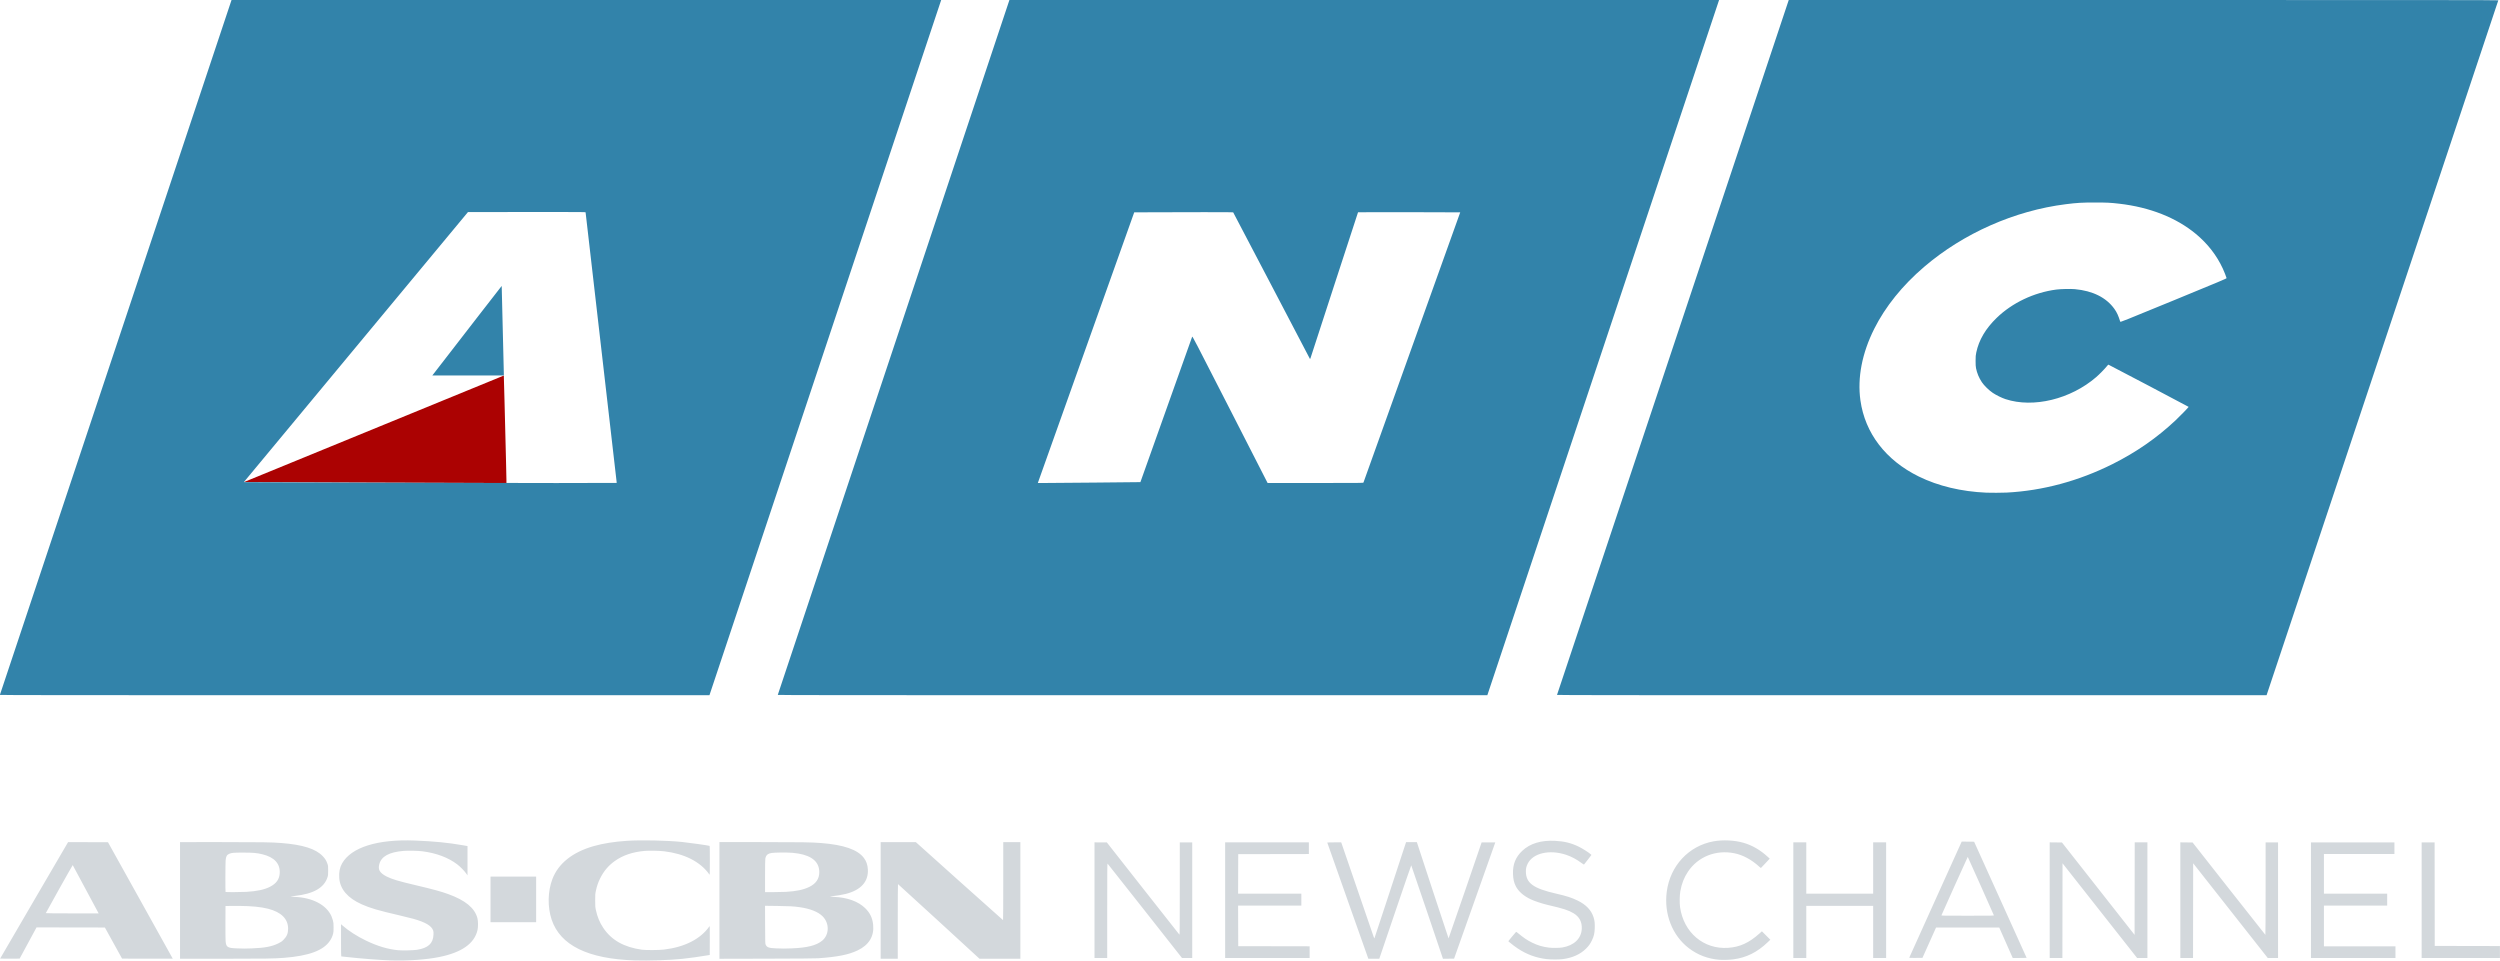 <svg Googl="true" version="1.1" viewBox="0 0 800 307.39" xmlns="http://www.w3.org/2000/svg">
 <g transform="translate(1715.3 63.976)">
  <g transform="translate(-2315.4 -637.8)">
   <g transform="matrix(.4 0 0 .4 600.04 436.51)">
    <g transform="matrix(.691 0 0 .691 .023 343.28)">
     <path d="m430.2 558.72c-55.852-0.216-111.93-0.432-124.61-0.48l-23.063-0.087 300.98-123.36 0.022 2.131c0.012 1.172 0.067 3.278 0.123 4.681 0.056 1.403 0.184 5.925 0.285 10.05s0.251 9.525 0.332 12c0.081 2.475 0.417 15.84 0.747 29.7 0.33 13.86 0.799 32.692 1.044 41.85s0.445 18.304 0.446 20.325l3e-3 3.675-27.375-0.045c-15.056-0.025-73.072-0.222-128.92-0.438z" fill="#ab0202"/>
     <path d="m514.13 417.36c7.378-9.537 25.43-32.877 40.115-51.865s26.737-34.492 26.783-34.451c0.093 0.082 2.461 97.298 2.465 101.18l3e-3 2.475h-82.781l13.415-17.341zm129.39-171.91c26.777 6e-3 34.546 0.096 34.619 0.32 0.156 0.481 36.162 313.22 36.072 313.31-0.037 0.037-31.453 0.11-69.814 0.164-59.674 0.084-350.86-0.734-359.07-1.008l-2.818-0.094 129.72-156.3 129.73-156.3 68.027-0.076c13.568-0.015 24.606-0.023 33.531-0.021zm-375.27-245.45-134.02 402.07c-73.711 221.14-134.08 402.24-134.16 402.45-0.11 0.3 82.149 0.375 410.67 0.375h410.81l134.15-402.45 134.15-402.45h-410.8zm1127.5 245.64c21.56-0.022 31.964 0.044 32.141 0.201 0.191 0.169 20.218 38.378 44.506 84.908s44.265 84.713 44.394 84.852 0.447-0.401 0.707-1.199c0.26-0.799 12.701-39.044 27.646-84.99 14.946-45.946 27.238-83.602 27.314-83.68 0.16-0.16 118.13-0.039 118.29 0.121 0.075 0.075-110.51 308.91-112.02 312.82-0.191 0.498-3.112 0.525-55.596 0.516l-55.393-0.012-43.49-85.086c-41.564-81.319-43.504-85.048-43.84-84.215-0.193 0.479-13.746 38.535-30.115 84.57s-29.783 83.721-29.809 83.746-23.738 0.263-52.695 0.529-55.663 0.483-59.346 0.48l-6.695-4e-3 0.213-0.676c0.118-0.371 25.223-70.876 55.789-156.68l55.576-156 57.106-0.156c9.701-0.027 18.128-0.045 25.314-0.053zm-226.91-245.64-134.02 402.07c-73.711 221.14-134.08 402.24-134.16 402.45-0.11 0.3 82.151 0.375 410.67 0.375h410.81l268.3-804.9h-410.8zm1256.7 234.46c13.954-6e-3 17.759 0.182 28.199 1.385 35.379 4.075 66 16.153 88.699 34.99 13.648 11.326 23.973 24.609 31.19 40.119 1.507 3.24 4.157 9.962 4.359 11.059 0.088 0.479-8.502 4.092-61.396 25.824-57.469 23.611-61.514 25.226-61.695 24.643-2.197-7.085-3.887-10.774-6.816-14.869-9.384-13.116-25.053-20.935-45.754-22.834-4.897-0.449-16.403-0.196-21.484 0.473-25.938 3.413-51.029 15.339-69.094 32.842-12.701 12.305-20.47 25.477-23.52 39.871-0.715 3.375-0.804 4.456-0.815 9.793-0.01 4.579 0.113 6.623 0.518 8.631 1.143 5.673 3.384 11.038 6.717 16.088 2.534 3.841 8.379 9.554 12.693 12.41 4.125 2.73 10.365 5.796 14.699 7.221 32.182 10.577 75.418 0.07 105.03-25.523 3.651-3.156 9.58-9.19 12.098-12.312 0.97-1.202 1.869-2.147 2-2.1 1.178 0.426 92.95 48.74 92.896 48.906-0.213 0.666-10.425 11.182-15.203 15.654-21.818 20.424-45.512 36.861-72.881 50.559-39.228 19.632-81.099 30.895-122.74 33.014-5.272 0.268-18.392 0.324-23.398 0.1-29.11-1.303-55.691-7.659-78.15-18.689-38.274-18.796-62.304-50.144-67.621-88.207-3.647-26.114 1.85-54.588 15.986-82.801 12.894-25.733 32.575-50.159 57.812-71.748 45.459-38.888 104.76-65.101 164.07-72.531 13.01-1.63 18.626-1.959 33.6-1.965zm56.357-234.45-410.81 0.006-134.07 402.07c-73.739 221.14-134.13 402.24-134.21 402.45-0.109 0.3 82.153 0.374 410.67 0.371l410.81-2e-3 134.08-402.07c73.742-221.14 134.14-402.24 134.21-402.45 0.105-0.3-82.159-0.375-410.68-0.371z" fill="#3283aa"/>
    </g>
    <path d="m392.57 1062.8v-18.248h36.497v36.496h-36.497zm1544.9 0.622v-46.243h10.367l0.106 82.843 52.153 0.106v9.537h-62.625v-46.243zm-88.546 0v-46.243h66.772v9.332h-56.404v31.727h50.598v9.539h-50.598v32.556h57.233v9.332h-67.602zm-104.51-0.01v-46.246l9.826 0.112 29.015 36.911c15.958 20.301 29.098 36.942 29.199 36.98 0.106 0.04 0.184-15.52 0.184-36.963v-37.032h9.954v92.486h-8.248l-59.664-75.765-0.053 37.882-0.053 37.883h-10.16v-46.246zm-104.51 0v-46.246l9.819 0.112 58.093 73.902 0.053-37.003 0.053-37.003h10.16v92.486h-8.259l-59.654-75.752-0.053 37.876-0.053 37.876h-10.16v-46.246zm-70.4-46.853-20.93 46.297c-11.511 25.463-20.966 46.412-21.013 46.554-0.066 0.201 1.083 0.244 5.24 0.201l5.324-0.055 5.442-12.132 5.441-12.13h50.527l5.399 12.183 5.4 12.183h5.558c3.057 0 5.557-0.037 5.557-0.081s-9.452-20.97-21.005-46.502l-21.005-46.421-4.967-0.047-4.967-0.049zm4.851 12.233c0.099 0 20.319 45.251 20.872 46.703 0.131 0.344-0.952 0.363-20.954 0.363s-21.085-0.019-20.954-0.363c0.546-1.436 20.938-46.708 21.036-46.703zm-139.54 34.624v-46.243h10.368v41.059h53.501v-41.059h10.368v92.486h-10.368v-41.681h-53.501v41.681h-10.368zm-454.55 0v-46.243h66.979v9.33l-56.507 0.106-0.106 31.623h50.6v9.539h-50.6l0.053 16.226 0.053 16.226 57.129 0.106v9.33h-67.601v-46.243zm-104.51 0v-46.243l9.85 0.02 28.928 36.818c15.91 20.25 29.044 36.915 29.187 37.034 0.207 0.172 0.259-7.216 0.259-36.825v-37.04h9.954v92.486h-8.191l-29.639-37.642c-16.301-20.703-29.762-37.744-29.913-37.869-0.226-0.188-0.274 6.307-0.274 37.643v37.87h-10.161v-46.243zm202.64 0.464c-9.041-25.518-16.437-46.466-16.434-46.551 0-0.086 2.516-0.156 5.585-0.156h5.579l0.307 0.881c0.527 1.515 24.838 72.322 25.498 74.265 0.401 1.18 0.682 1.739 0.781 1.555 0.085-0.158 4.654-14.004 10.152-30.77s11.159-34.006 12.58-38.311l2.584-7.828h8.6l12.63 38.479c6.946 21.164 12.682 38.51 12.745 38.549 0.064 0.039 6.041-17.229 13.283-38.371l13.168-38.441h10.915l-0.143 0.45c-0.079 0.248-7.492 21.174-16.474 46.502l-16.331 46.052-8.899 0.112-12.615-37.339c-6.938-20.536-12.68-37.379-12.758-37.428-0.079-0.048-5.864 16.752-12.855 37.335l-12.712 37.424h-8.747l-16.439-46.396zm-373.72-0.257v-46.657h28.129l34.81 31.209c19.146 17.165 34.885 31.209 34.978 31.209 0.092 0 0.167-14.044 0.167-31.209v-31.209h13.686v93.315h-32.685l-32.518-29.861c-17.885-16.423-32.6-29.861-32.7-29.861-0.104 0-0.182 12.86-0.182 29.861v29.861h-13.686zm-128.98-46.658v93.342l37.896-0.089c25.184-0.059 39.009-0.168 41.214-0.324 15.429-1.09 24.213-2.843 31.398-6.266 9.156-4.362 13.402-11.366 12.465-20.566-0.552-5.42-2.497-9.462-6.382-13.257-5.539-5.412-14.356-8.595-24.98-9.018-1.792-0.072-3.218-0.196-3.169-0.277 0.05-0.081 0.896-0.212 1.881-0.292 2.792-0.227 7.984-1.091 10.718-1.785 12.138-3.079 18.23-9.819 17.706-19.59-0.199-3.704-1.203-6.595-3.215-9.252-5.023-6.635-16.037-10.458-34.245-11.886-7.987-0.626-15.314-0.74-48.161-0.74h-33.126zm52.992 8.331c4.031 0.045 7.029 0.299 10.146 0.828 11.071 1.877 16.694 6.835 16.753 14.774 0.04 5.357-2.612 9.294-8.038 11.934-4.69 2.282-10.33 3.467-18.767 3.945-1.996 0.113-6.545 0.208-10.109 0.208h-6.48v-12.819c0-8.258 0.08-13.256 0.224-14.049 0.301-1.659 1.035-2.862 2.143-3.511 1.636-0.959 3.232-1.171 9.712-1.289 1.616-0.029 3.074-0.038 4.417-0.023zm-16.511 42.624 9.701 0.12c10.051 0.125 13.072 0.291 17.997 0.992 8.383 1.193 14.719 3.694 18.293 7.22 5.691 5.615 5.522 14.904-0.359 19.65-4.699 3.792-11.972 5.607-24.363 6.083-5.615 0.215-6.745 0.214-12.546-0.014-5.582-0.219-7.202-0.788-8.164-2.868-0.436-0.944-0.442-1.146-0.501-16.071l-0.059-15.115zm-468.01-50.955v93.314h34.164c33.79 0 41.2-0.111 49.093-0.732 19.905-1.565 31.511-5.89 36.7-13.679 1.23-1.846 1.942-3.432 2.518-5.6 0.309-1.163 0.382-2.172 0.371-5.08-0.011-3.215-0.073-3.854-0.543-5.601-0.292-1.085-0.817-2.607-1.169-3.383-4.119-9.085-15.16-14.848-29.539-15.419-1.801-0.072-3.201-0.195-3.111-0.273 0.091-0.078 1.641-0.305 3.447-0.504 14.969-1.649 23.432-6.529 26.094-15.049 0.434-1.39 0.485-1.951 0.483-5.288-1e-3 -3.653-0.015-3.77-0.649-5.549-0.887-2.484-1.755-3.874-3.695-5.915-5.603-5.891-15.894-9.152-33.187-10.512-7.851-0.617-15.304-0.732-47.954-0.732zm50.494 8.403c8.081 0 10.95 0.255 15.442 1.351 9.507 2.321 14.227 7.449 13.833 15.027-0.255 4.905-2.676 8.326-7.745 10.945-4.461 2.304-10.469 3.593-19.041 4.087-3.982 0.229-16.344 0.283-16.556 0.072-0.21-0.21-0.151-22.892 0.066-25.298 0.288-3.188 0.954-4.394 2.885-5.225 1.924-0.828 3.487-0.962 11.116-0.959zm-3.345 42.642c10.178 0.073 17.587 0.8 23.322 2.271 10.544 2.703 16.001 8.137 16.001 15.935 0 3.783-1.015 6.257-3.637 8.862-1.507 1.497-2.01 1.845-4.271 2.948-5.15 2.514-10.788 3.579-20.965 3.962-5.715 0.215-6.646 0.214-12.496-0.02-7.166-0.287-8.233-1.01-8.632-5.844-0.106-1.281-0.167-8.114-0.135-15.185l0.058-12.856 6.221-0.064c1.57-0.016 3.081-0.019 4.535-0.01zm-136.68-51.046-27.193 46.547c-14.956 25.601-27.191 46.599-27.191 46.662 0 0.06 3.511 0.089 7.803 0.06l7.803-0.054 6.764-12.491 6.764-12.489 54.689 0.094 13.746 24.884 20.268 0.054c11.148 0.029 20.268 0.023 20.268-0.014s-11.658-21.009-25.906-46.606l-25.906-46.541-31.91-0.106zm3.699 18.405c0.105 0.112 15.667 29.1 20.483 38.156l0.247 0.466h-21.175c-12.907 0-21.149-0.075-21.107-0.192 0.321-0.893 21.44-38.55 21.552-38.43zm1179.1 75.202c-8.485-1.022-15.818-3.719-23.018-8.464-2.184-1.439-3.586-2.499-7.321-5.536-0.399-0.324-0.322-0.439 2.552-3.836 1.63-1.926 3.082-3.631 3.227-3.789 0.223-0.242 0.358-0.21 0.868 0.207 5.63 4.615 7.99 6.218 12.183 8.278 4.369 2.147 8.308 3.316 13.271 3.939 2.805 0.352 8.35 0.31 10.712-0.083 9.414-1.564 15.224-7.076 15.652-14.846 0.303-5.519-1.886-9.729-6.508-12.513-4.15-2.5-8.066-3.764-20.685-6.678-4.381-1.012-10.61-3.077-13.677-4.534-5.764-2.74-9.861-6.366-11.979-10.602-1.394-2.789-2.04-5.685-2.173-9.746-0.248-7.582 2.113-13.441 7.434-18.447 6.216-5.848 15.042-8.539 26.155-7.975 7.499 0.381 13.019 1.748 19.124 4.738 2.786 1.364 7.652 4.441 9.278 5.866l0.776 0.68-2.92 3.836c-1.606 2.11-2.994 3.864-3.084 3.897-0.09 0.033-0.898-0.492-1.796-1.168-3.908-2.944-8.213-5.249-12.421-6.649-13.36-4.448-26.636-1.373-30.801 7.135-1.083 2.211-1.439 3.73-1.435 6.109 0.017 9.352 5.868 13.637 24.362 17.842 8.063 1.833 12.332 3.211 17.004 5.487 6.816 3.321 10.994 7.72 12.814 13.492 0.815 2.585 1.041 4.681 0.922 8.564-0.127 4.156-0.644 6.413-2.237 9.754-1.309 2.747-2.53 4.46-4.762 6.679-4.561 4.537-10.83 7.366-18.569 8.381-2.978 0.39-9.638 0.381-12.95-0.018zm138.31 0.541c-9.174-0.719-17.419-3.841-24.54-9.293-13.26-10.151-19.988-27.411-17.638-45.247 2.725-20.688 17.594-36.641 37.502-40.236 7.403-1.337 16.692-0.883 23.809 1.163 7.11 2.045 13.462 5.729 19.622 11.382l1.435 1.317-3.442 3.7c-1.893 2.035-3.512 3.729-3.596 3.765-0.085 0.036-0.705-0.441-1.377-1.06-6.065-5.576-13.008-9.319-19.849-10.702-14.762-2.984-29.055 2.679-37.122 14.708-3.127 4.663-5.075 9.638-6.135 15.664-0.567 3.226-0.671 9.516-0.212 12.741 2.895 20.316 18.867 33.862 38.378 32.55 9.485-0.638 16.819-4.005 25.316-11.624l1.793-1.608 6.726 6.735-2.107 2.023c-8.356 8.021-17.068 12.345-27.571 13.686-3.09 0.394-8.232 0.551-10.99 0.335zm-867.83 0.481c-37.433-1.161-59.601-12.067-66.465-32.697-3.361-10.102-3.117-22.606 0.632-32.388 4.787-12.491 16.014-21.45 32.994-26.328 7.413-2.13 16.64-3.596 26.722-4.247 11.625-0.75 31.85-0.32 44.065 0.938 5.661 0.583 20.852 2.732 21.929 3.103 0.203 0.07 0.257 2.601 0.248 11.76-0.01 11.042-0.03 11.643-0.363 11.16-3.466-5.032-8.651-9.378-14.994-12.565-5.967-2.998-13.182-5.048-21.129-6.003-3.843-0.462-12.043-0.636-15.552-0.33-9.723 0.847-17.6 3.518-24.095 8.168-5.077 3.635-8.824 8.102-11.69 13.936-1.571 3.197-2.555 6.067-3.341 9.746-0.542 2.536-0.576 2.997-0.572 7.776 3e-3 4.722 0.043 5.266 0.563 7.703 1.145 5.373 3.042 9.973 5.843 14.174 6.595 9.888 16.576 15.539 31.011 17.556 3.013 0.421 13.587 0.358 17.522-0.104 16.665-1.958 29.448-8.483 36.435-18.599 0.334-0.484 0.351 0.116 0.311 11.199l-0.042 11.71-0.933 0.16c-6.778 1.159-15.318 2.352-21.151 2.953-9.909 1.021-26.806 1.564-37.948 1.218zm-195.13 0c-9.015-0.282-24.253-1.461-35.822-2.773-1.967-0.223-3.67-0.406-3.784-0.406-0.137 0-0.208-4.407-0.208-12.884v-12.884l1.089 0.959c4.904 4.318 11.735 8.713 18.922 12.172 9.192 4.424 17.439 6.888 25.713 7.684 3.28 0.315 12.113 0.119 14.997-0.332 8.939-1.4 12.944-5.039 13.26-12.049 0.081-1.804 0.029-2.52-0.24-3.318-1.287-3.81-6.043-6.648-15.757-9.403-1.958-0.555-7.058-1.818-11.332-2.807-16.982-3.927-23.294-5.779-30.156-8.844-11.201-5.004-17.28-12.142-17.905-21.022-0.33-4.697 0.4-8.411 2.312-11.758 7.315-12.806 28.272-19.38 58.094-18.223 15.298 0.593 26.887 1.732 38.518 3.787l3.681 0.65v23.432l-1.077-1.536c-1.498-2.136-4.864-5.544-7.269-7.358-7.142-5.388-16.632-8.933-27.736-10.361-3.531-0.454-11.412-0.623-15.004-0.322-11.691 0.981-17.867 4.378-19.505 10.729-0.507 1.965-0.435 3.72 0.207 5.007 0.854 1.714 2.823 3.354 5.767 4.805 4.442 2.189 9.235 3.62 22.973 6.861 14.092 3.324 20.388 5.042 26.216 7.155 13.718 4.973 21.148 11.083 23.349 19.202 0.628 2.318 0.672 7.097 0.088 9.61-2.509 10.799-12.668 17.93-30.721 21.564-10.379 2.089-24.932 3.091-38.669 2.662z" fill="#d3d8dc"/>
   </g>
  </g>
 </g>
</svg>
